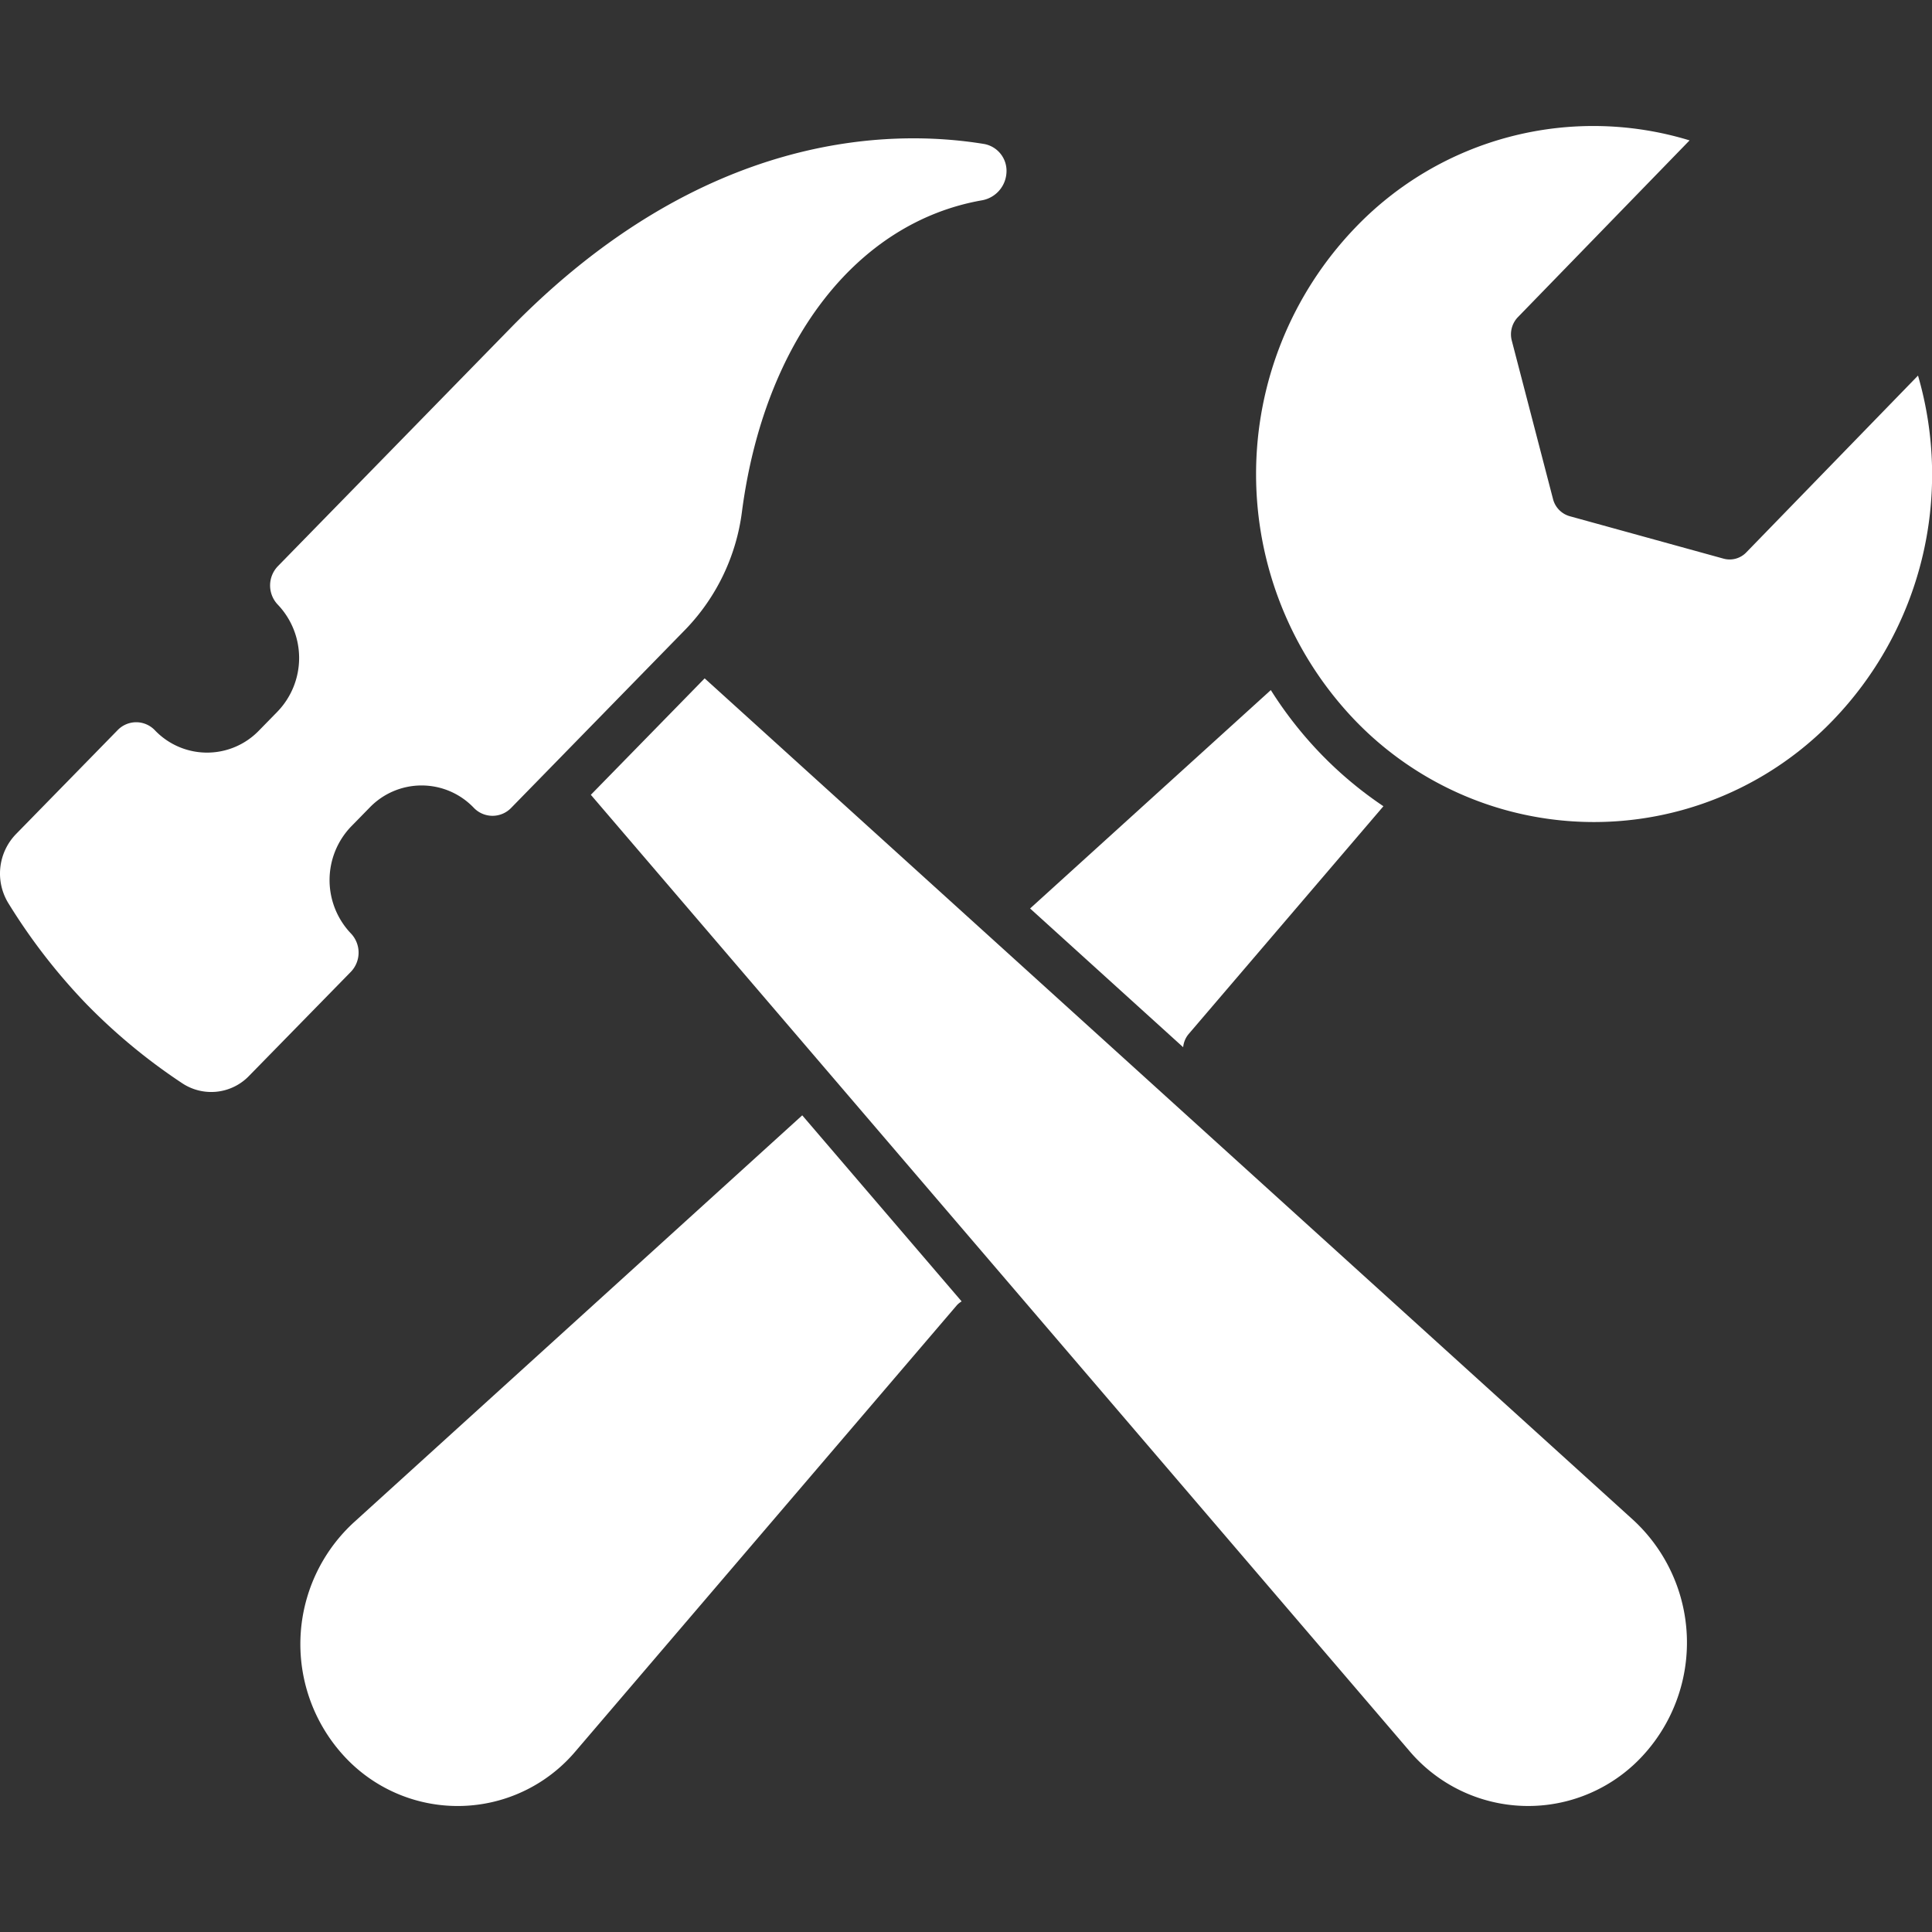 <svg xmlns="http://www.w3.org/2000/svg" xmlns:xlink="http://www.w3.org/1999/xlink" viewBox="4075 1803 92 92">
  <rect x="4075" y="1803" width="92" height="92" fill="#333333" stroke="none"/>
  <defs>
    <style>
      .cls-1 {
        clip-path: url(#clip-development-tools);
      }

      .cls-2 {
        fill: #fff;
      }
    </style>
    <clipPath id="clip-development-tools">
      <rect x="4075" y="1803" width="92" height="92"/>
    </clipPath>
  </defs>
  <g id="development-tools" class="cls-1">
    <g id="Group_183" data-name="Group 183" transform="translate(4065.925 1793.569)">
      <path id="Path_121" data-name="Path 121" class="cls-2" d="M84.09,89.578a7.943,7.943,0,0,0-.346-11.343L39.528,38.16l-5.42,5.545L73.075,89.221a7.413,7.413,0,0,0,11.015.357Z" transform="translate(3.102 3.574)"/>
      <path id="Path_122" data-name="Path 122" class="cls-2" d="M24.338,75.532a7.871,7.871,0,0,0-.344,11.239,7.346,7.346,0,0,0,10.916-.354L53.076,65.168A1.085,1.085,0,0,1,53.29,65L45.7,56.14Z" transform="translate(1.577 6.402)"/>
      <path id="Path_123" data-name="Path 123" class="cls-2" d="M64.181,38.642l-11.463,10.4,7.289,6.606a1.144,1.144,0,0,1,.25-.614l9.286-10.861a18.447,18.447,0,0,1-2.95-2.462A18.781,18.781,0,0,1,64.181,38.642Z" transform="translate(5.409 3.65)"/>
      <path id="Path_124" data-name="Path 124" class="cls-2" d="M93.814,27.316l-8.175,8.417a1.1,1.1,0,0,1-1.086.3l-7.325-2.021a1.142,1.142,0,0,1-.795-.818l-1.963-7.543a1.179,1.179,0,0,1,.291-1.118l8.175-8.417A15.689,15.689,0,0,0,67,20.29a16.943,16.943,0,0,0,0,23.439,15.787,15.787,0,0,0,22.763,0A16.861,16.861,0,0,0,93.814,27.316Z" transform="translate(6.595 0)"/>
      <path id="Path_125" data-name="Path 125" class="cls-2" d="M25.78,55.631a1.321,1.321,0,0,0,.006-1.829,3.684,3.684,0,0,1,.015-5.1l.881-.9a3.434,3.434,0,0,1,4.955.016,1.233,1.233,0,0,0,1.776.007L41.74,39.3a9.866,9.866,0,0,0,2.667-5.59c1.064-8.1,5.447-13.775,11.438-14.822A1.417,1.417,0,0,0,57,17.6a1.3,1.3,0,0,0-1.052-1.391c-4.5-.74-13.424-.584-22.558,8.76L22.308,36.312a1.321,1.321,0,0,0-.007,1.829,3.682,3.682,0,0,1-.016,5.1l-.88.9a3.433,3.433,0,0,1-4.955-.016,1.231,1.231,0,0,0-.887-.382h0a1.232,1.232,0,0,0-.885.375L9.843,49.063a2.7,2.7,0,0,0-.359,3.315,28.322,28.322,0,0,0,3.663,4.74,27.743,27.743,0,0,0,4.581,3.8,2.5,2.5,0,0,0,3.22-.348Z" transform="translate(0 0.08)"/>
    </g>
  </g>
</svg>

